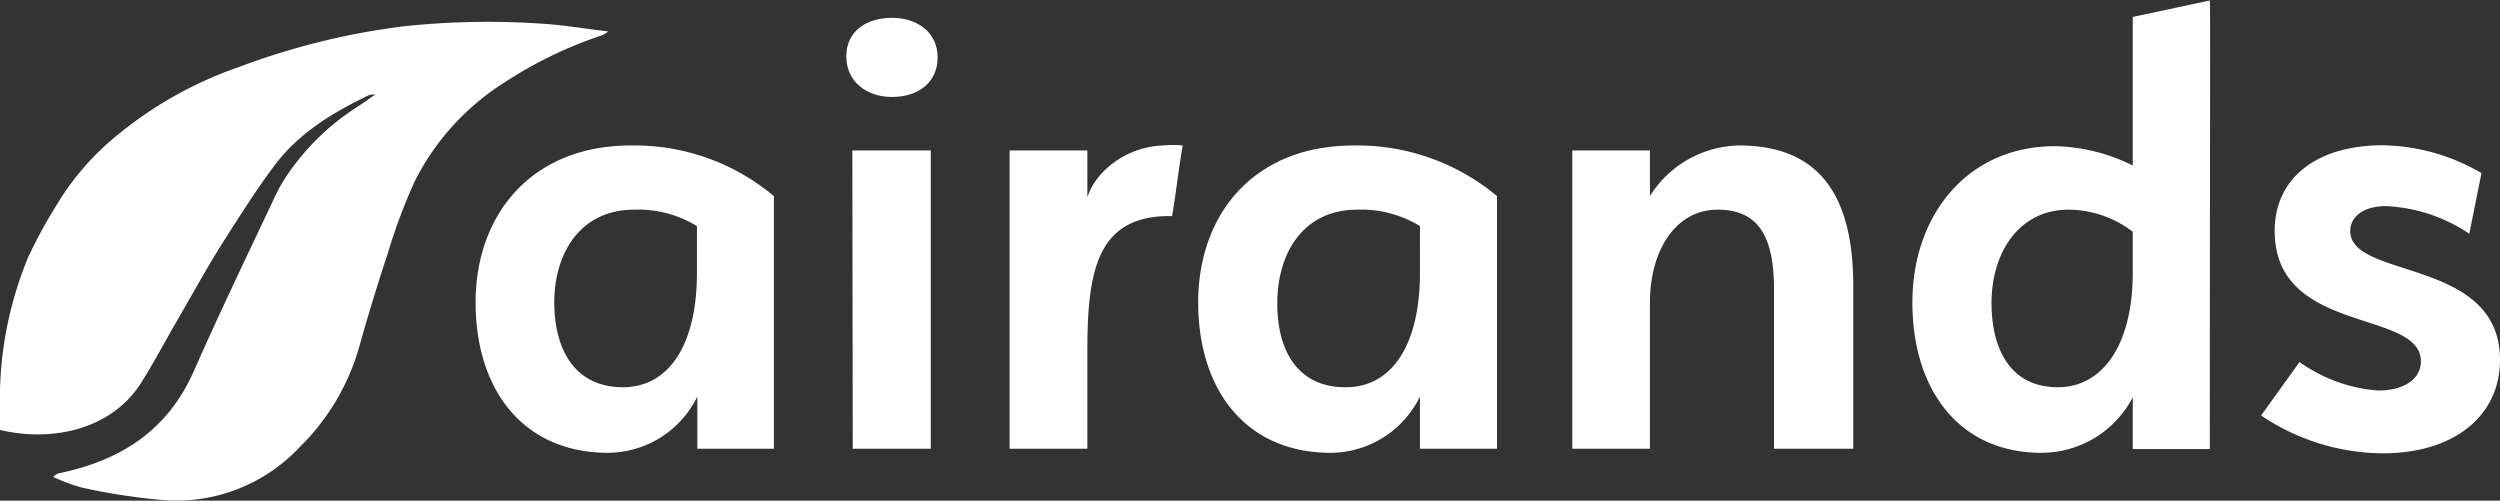 <svg id="Layer_1" data-name="Layer 1" xmlns="http://www.w3.org/2000/svg" viewBox="0 0 252.42 50.55"><rect x="0" y="0" width="252.42" height="50.55" fill="#333333" stroke="none"/><defs><style>.cls-1{fill:#fff;}</style></defs><path class="cls-1" d="M69.75,5.87c-2.38-.29-4.47-.64-6.56-.78a80.24,80.24,0,0,0-14.13.26A72.58,72.58,0,0,0,32.53,9.43a39.74,39.74,0,0,0-12.15,6.74A26.85,26.85,0,0,0,14.1,23.3a49.62,49.62,0,0,0-2.92,5.35A37.48,37.48,0,0,0,8.33,44c0,.71,0,1.41,0,2.1,5.32,1.26,11.32-.06,14.29-4.82,1.35-2.16,2.54-4.42,3.82-6.62,1.54-2.65,3-5.33,4.67-7.93s3.17-5,4.93-7.32c2.31-3.11,5.6-5.2,9.17-6.93a1.55,1.55,0,0,1,1-.24c-.61.42-1.22.87-1.85,1.27a24.39,24.39,0,0,0-6.92,6.69A16.34,16.34,0,0,0,36,22.73c-2.72,5.78-5.5,11.53-8.07,17.37s-7.11,9-13.57,10.36a1.38,1.38,0,0,0-.34.12,3.47,3.47,0,0,0-.32.26,18,18,0,0,0,2.94,1.09,63.64,63.64,0,0,0,8.48,1.28A17.1,17.1,0,0,0,38.6,47.82a22.94,22.94,0,0,0,6-10.11c.89-3.2,1.87-6.37,2.91-9.52A56.35,56.35,0,0,1,50.2,21a25.2,25.2,0,0,1,9.2-10.07,41.81,41.81,0,0,1,9.73-4.68A3.89,3.89,0,0,0,69.75,5.87Z" transform="translate(-8.33 -2.69)"/><path class="cls-1" d="M72,17.38a21.91,21.91,0,0,1,14.47,5.11V48H78.74V42.73a10.11,10.11,0,0,1-9,5.68c-8.56,0-13.39-6.33-13.39-15.19S62,17.38,72,17.38Zm-.79,24.41c4.6,0,7.49-4.18,7.49-11.59V25.52a11.35,11.35,0,0,0-6.34-1.66c-5.4,0-8.07,4.32-8.07,9.43C64.33,38,66.35,41.79,71.25,41.79Z" transform="translate(-8.33 -2.69)"/><path class="cls-1" d="M98.39,12.48c-2.52,0-4.61-1.51-4.61-4.1s2.09-3.89,4.61-3.89,4.61,1.44,4.61,4S101,12.48,98.39,12.48Zm-4,5.4h7.92V48H94.43Z" transform="translate(-8.33 -2.69)"/><path class="cls-1" d="M118.12,38V48h-7.85V17.88h7.85v4.76c.65-2.31,3.6-5.12,7.63-5.26a9.74,9.74,0,0,1,2,0c-.29,1.44-.8,5.69-1.08,7.13C119.13,24.36,118.12,30,118.12,38Z" transform="translate(-8.33 -2.69)"/><path class="cls-1" d="M145,17.38a22,22,0,0,1,14.48,5.11V48h-7.78V42.73a10.09,10.09,0,0,1-9,5.68c-8.57,0-13.39-6.33-13.39-15.19S134.89,17.38,145,17.38Zm-.79,24.41c4.61,0,7.49-4.18,7.49-11.59V25.52a11.32,11.32,0,0,0-6.34-1.66c-5.4,0-8.06,4.32-8.06,9.43C137.27,38,139.29,41.79,144.18,41.79Z" transform="translate(-8.33 -2.69)"/><path class="cls-1" d="M187.45,31.92c0-5.25-1.51-8.06-5.69-8.06s-6.84,4-6.84,9.43V48h-7.84V17.88h7.84v4.61a10.84,10.84,0,0,1,9-5.11c7.93,0,11.53,4.82,11.53,14.18V48h-8Z" transform="translate(-8.33 -2.69)"/><path class="cls-1" d="M201.42,33.22c0-8.71,5.47-15.77,14.4-15.77a18.43,18.43,0,0,1,7.85,1.95v-15l7.78-1.66c.07.07,0,14.9,0,45.29h-7.78V42.8a10.41,10.41,0,0,1-9.22,5.61C206.17,48.41,201.42,42.08,201.42,33.22Zm14.69,8.57c4.46,0,7.56-4.18,7.56-11.59V26.09a10.74,10.74,0,0,0-6.48-2.23c-5,0-7.78,4.32-7.78,9.43C209.41,38,211.36,41.79,216.11,41.79Z" transform="translate(-8.33 -2.69)"/><path class="cls-1" d="M249.23,23.5c-2.16,0-3.6,1-3.6,2.52,0,4.9,15.12,2.66,15.12,13,0,5.69-4.68,9.44-11.81,9.44a22.17,22.17,0,0,1-12.31-3.82l3.88-5.4a15.55,15.55,0,0,0,7.93,2.88c2.52,0,4.32-1.08,4.32-2.95C252.76,33.87,238,36.53,238,26c0-5.33,4.25-8.64,10.88-8.64a20.22,20.22,0,0,1,10,2.81l-1.23,6.12A16.4,16.4,0,0,0,249.23,23.5Z" transform="translate(-8.33 -2.69)"/></svg>